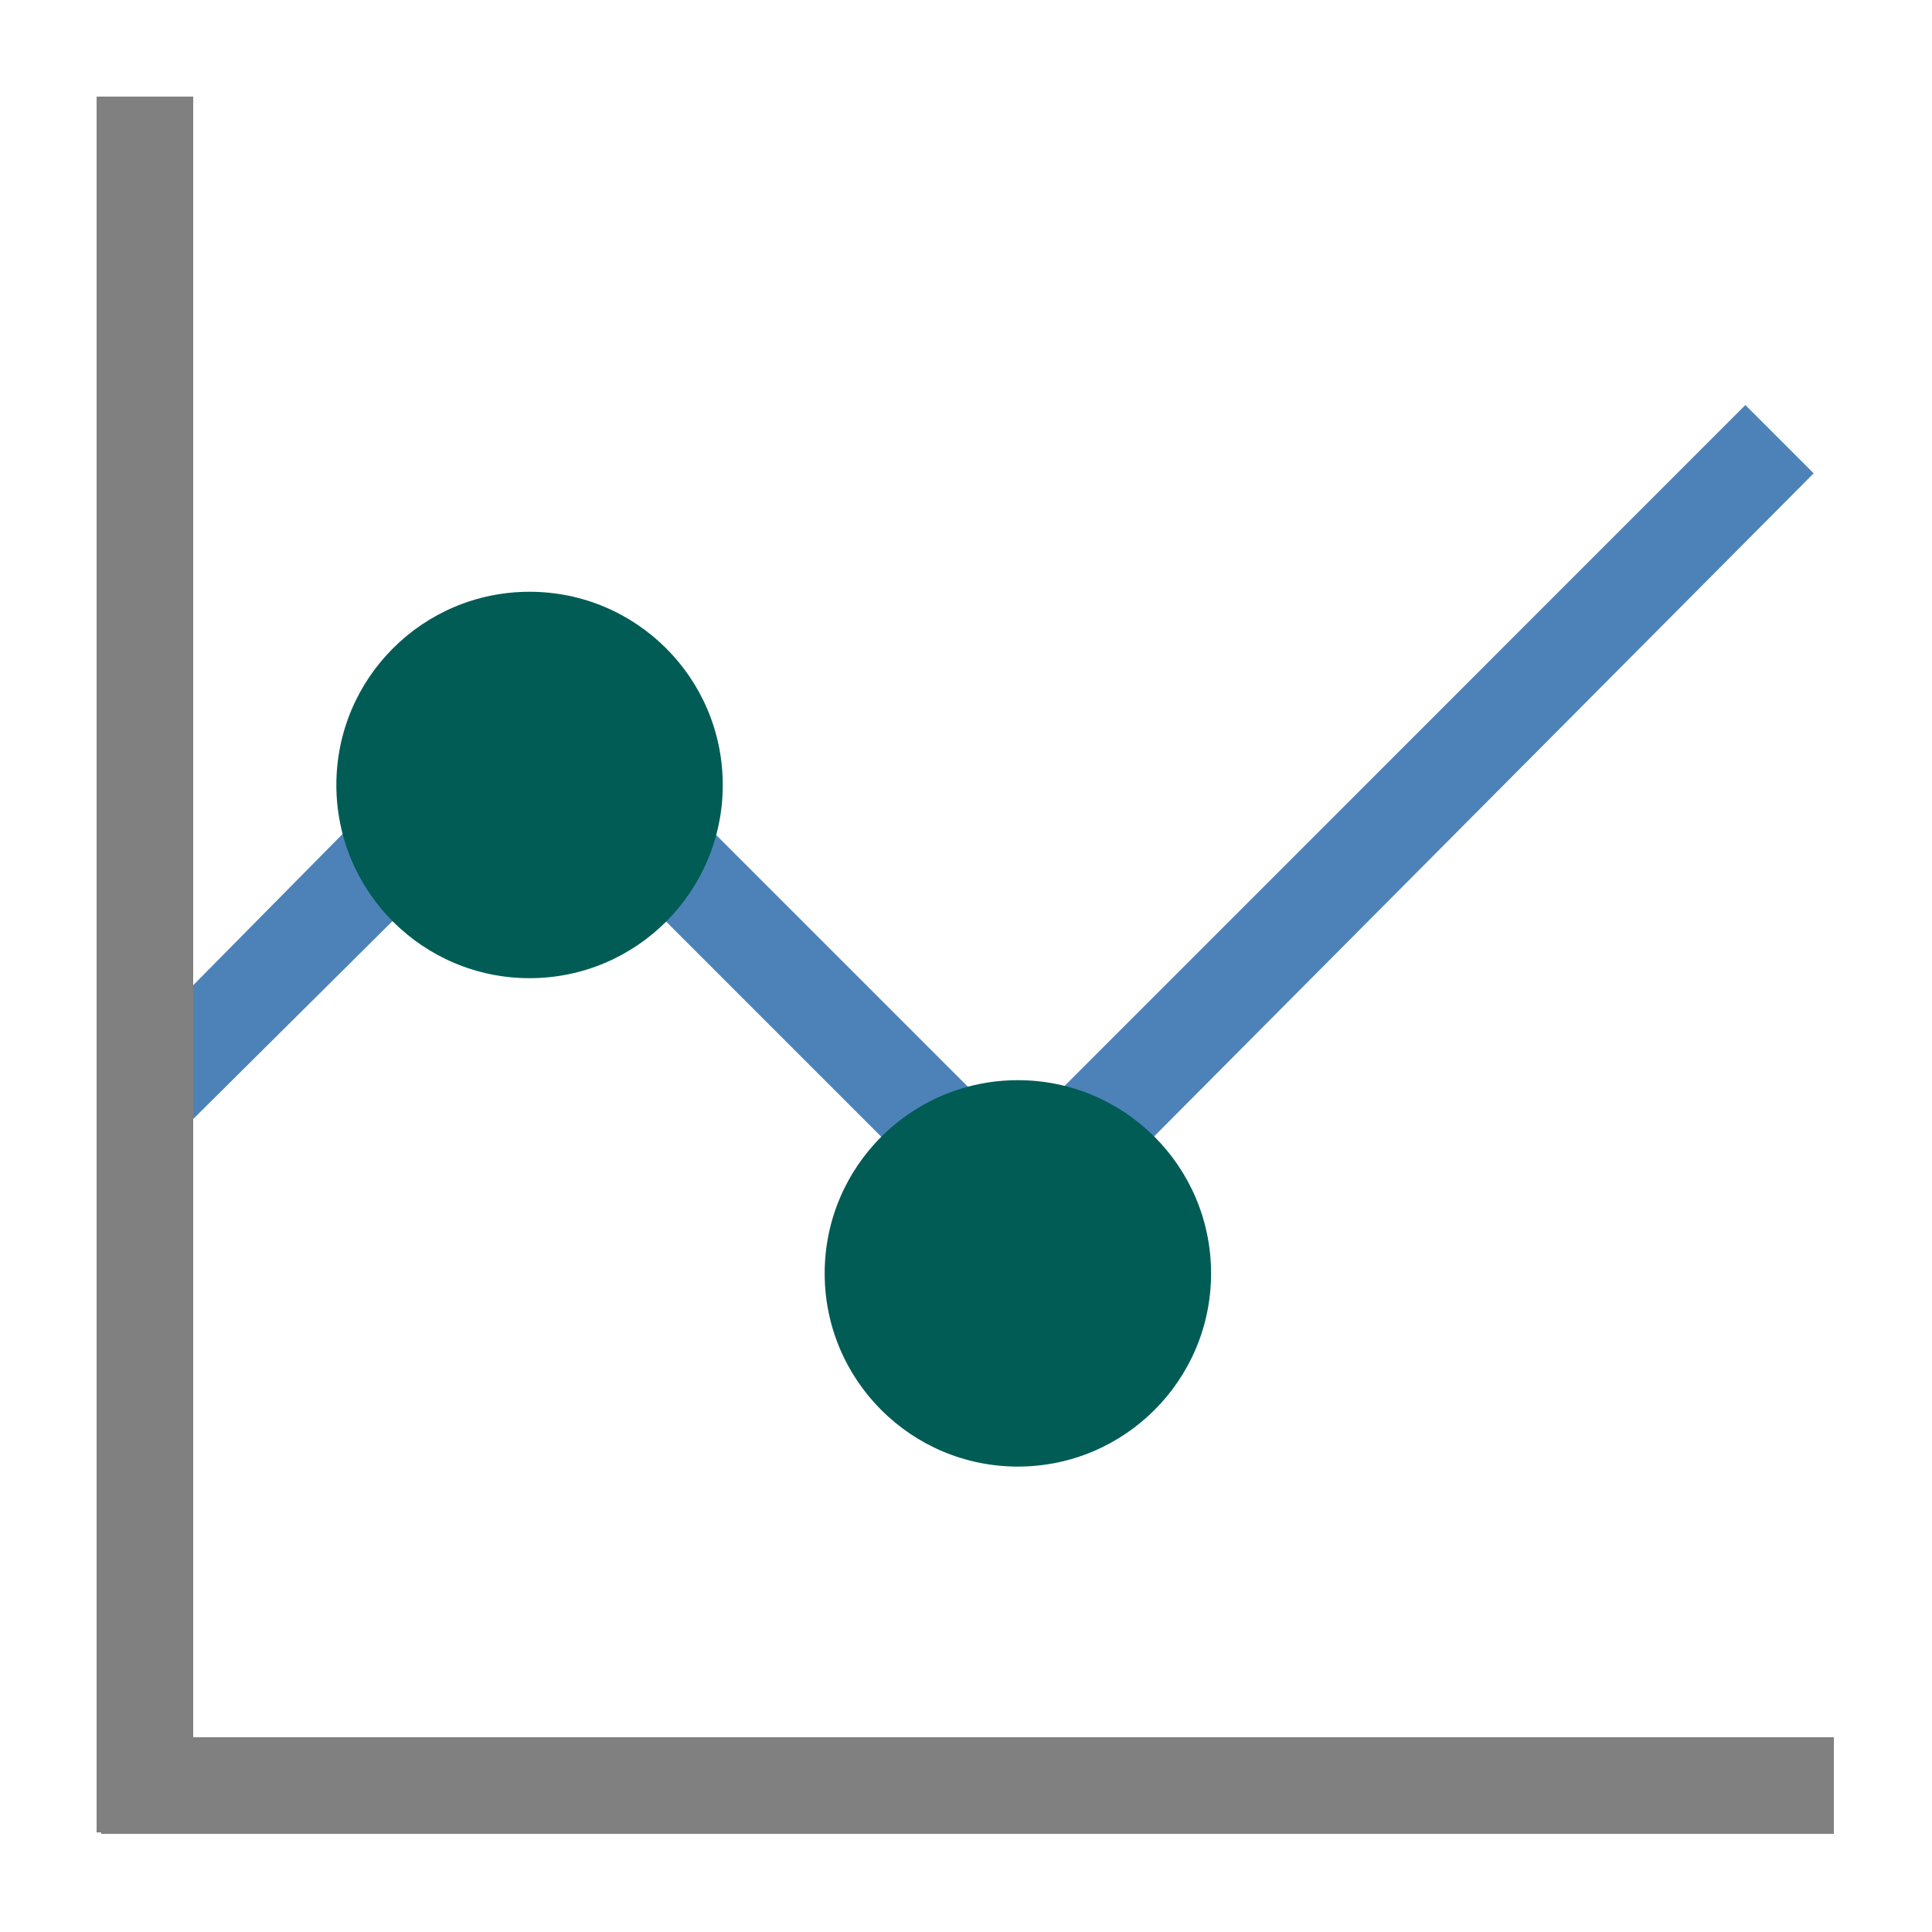 <?xml version="1.0" encoding="utf-8"?>
<!-- Generator: Adobe Illustrator 15.0.2, SVG Export Plug-In . SVG Version: 6.00 Build 0)  -->
<!DOCTYPE svg PUBLIC "-//W3C//DTD SVG 1.1//EN" "http://www.w3.org/Graphics/SVG/1.1/DTD/svg11.dtd">
<svg version="1.1" id="Шар_1" xmlns="http://www.w3.org/2000/svg" xmlns:xlink="http://www.w3.org/1999/xlink" x="0px" y="0px"
	 width="20px" height="20px" viewBox="0 0 20 20" enable-background="new 0 0 20 20" xml:space="preserve">
<polygon fill="#808080" points="2,17.984 2,16.18 2,14.767 2,11.584 2,10.199 2,1 1,1 1,18.969 1.047,18.969 1.047,18.984 
	18.984,18.984 18.984,17.984 "/>
<polygon fill="#4D82B8" points="5.482,8.126 10.537,13.182 18.775,4.9 18.068,4.193 10.516,11.746 5.463,6.693 2,10.199 2,11.584 
	"/>
<circle r="2" cx="5.482" cy="8.126" fill="#005c55"/>
<circle r="2" cx="10.537" cy="13.182" fill="#005c55"/>
</svg>
